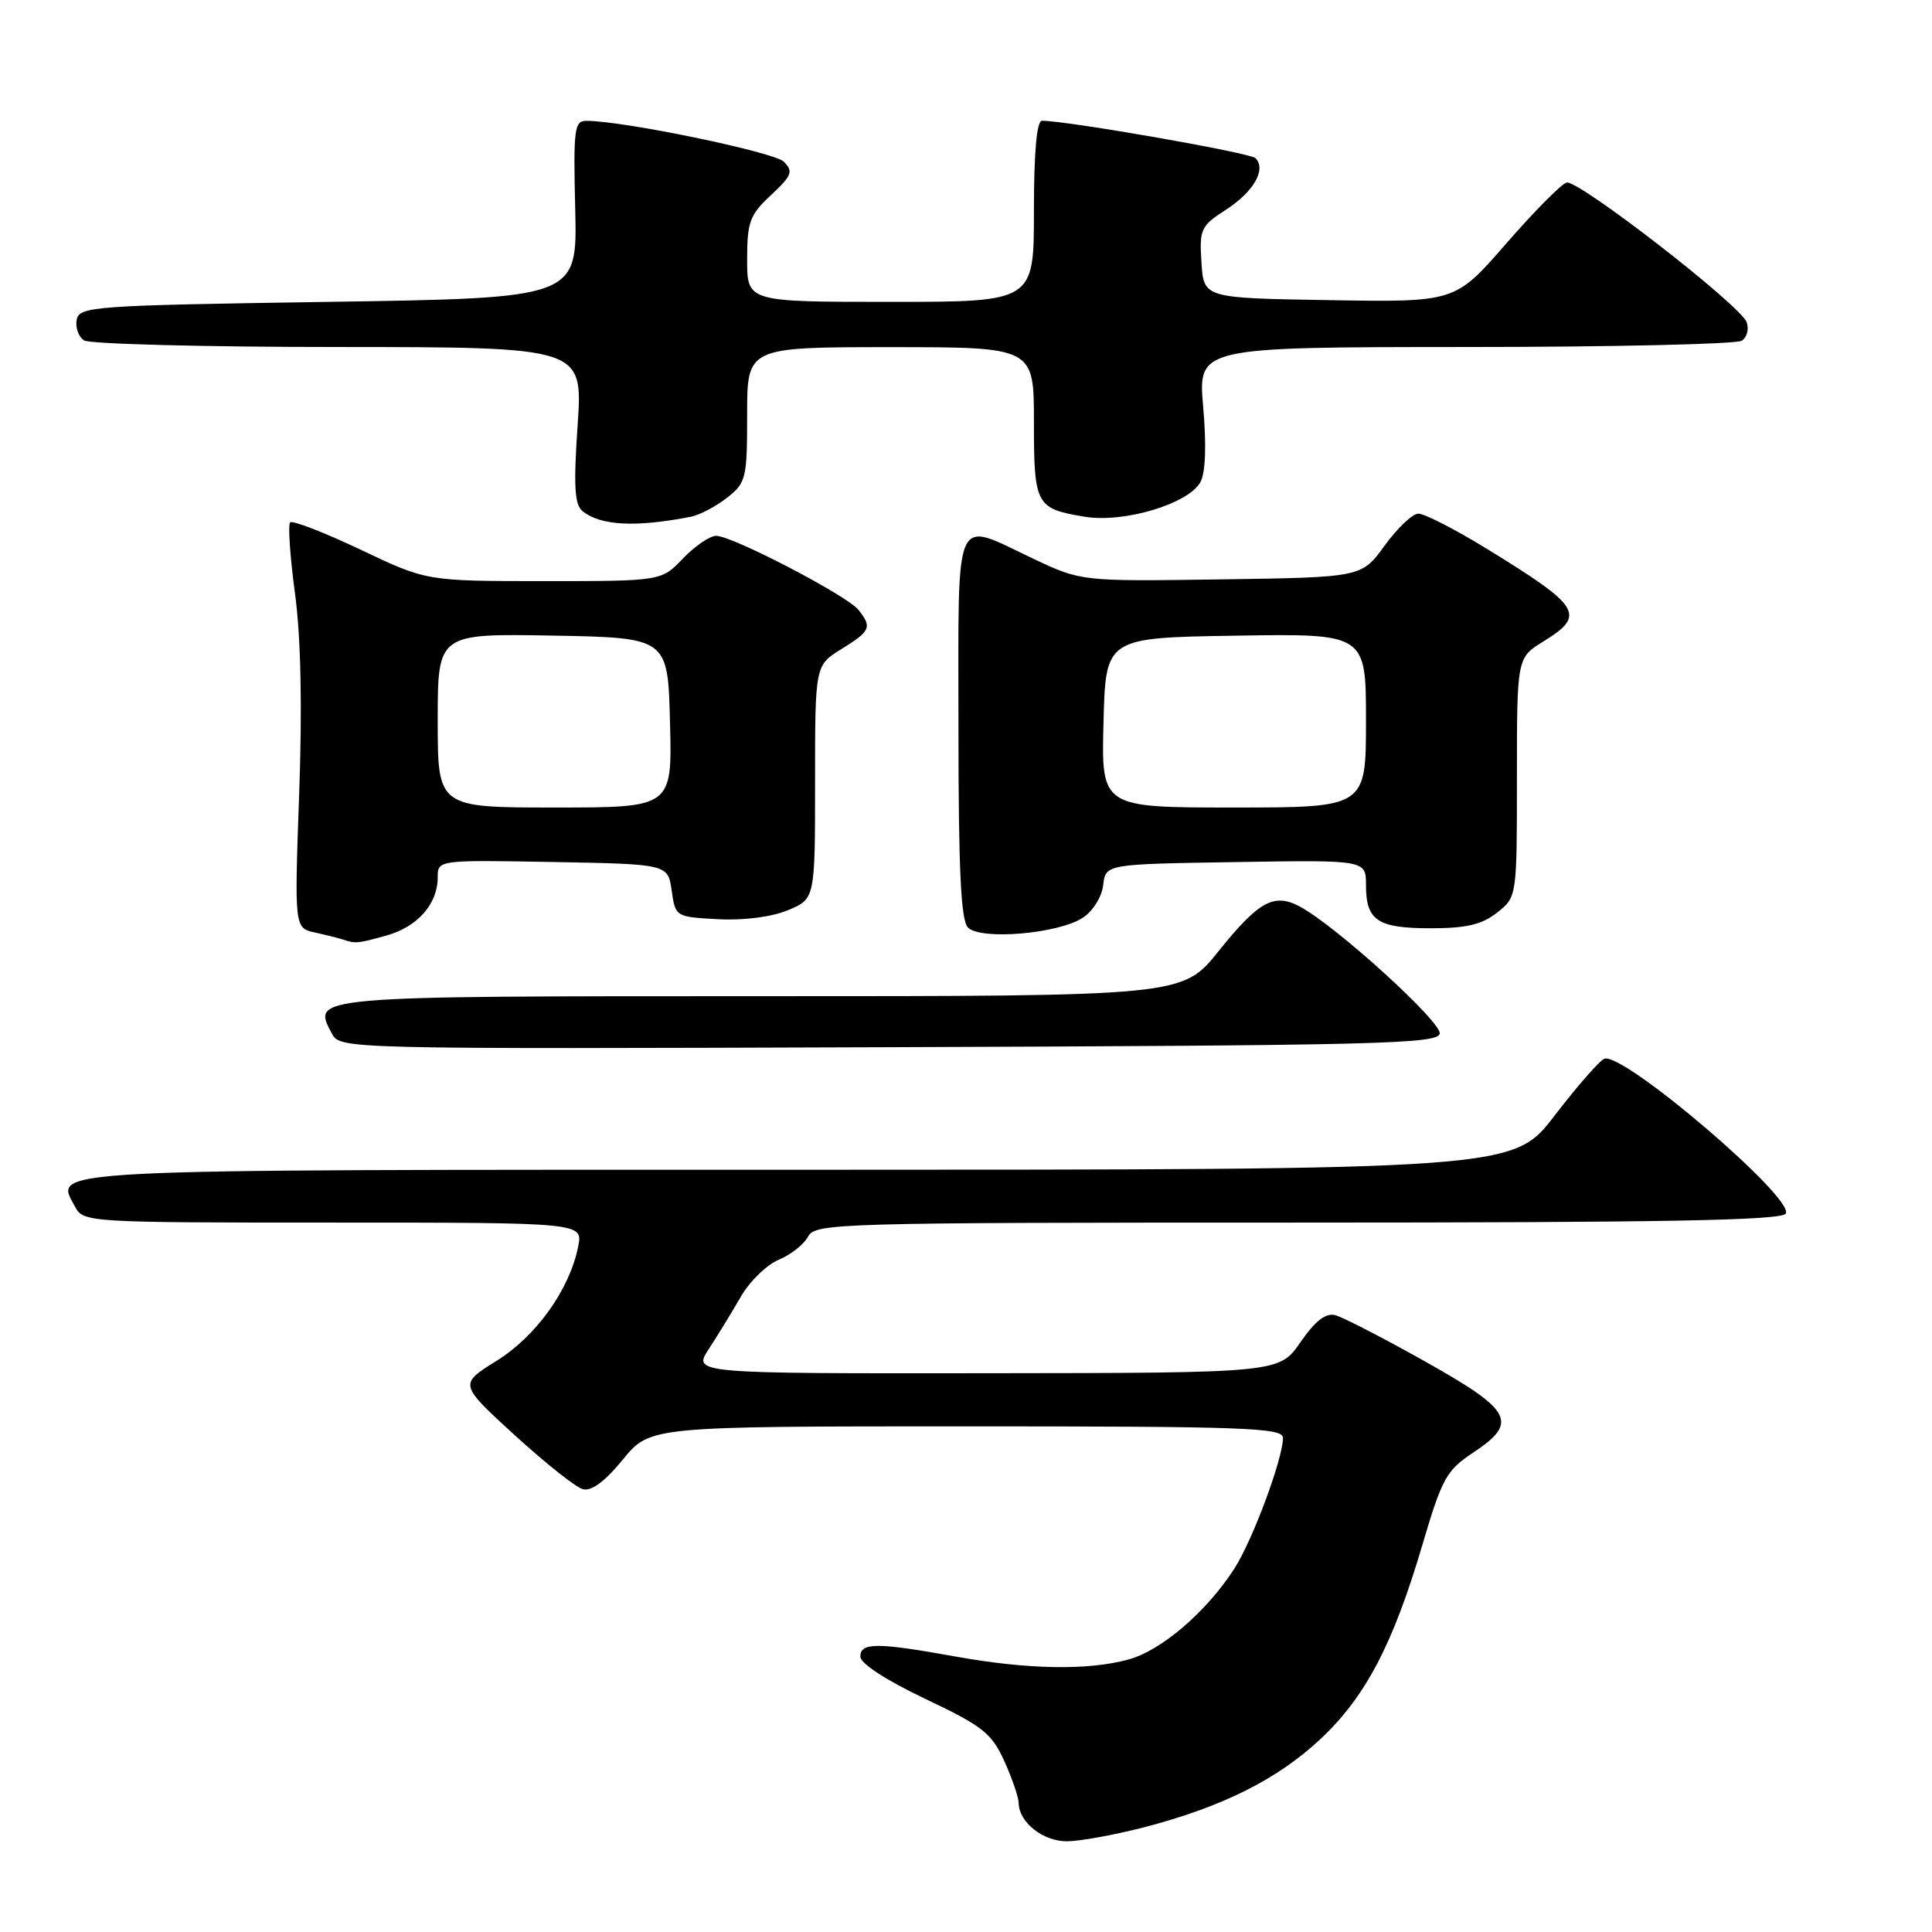 <?xml version="1.0" encoding="UTF-8" standalone="no"?>
<!DOCTYPE svg PUBLIC "-//W3C//DTD SVG 1.1//EN" "http://www.w3.org/Graphics/SVG/1.1/DTD/svg11.dtd" >
<svg xmlns="http://www.w3.org/2000/svg" xmlns:xlink="http://www.w3.org/1999/xlink" version="1.1" viewBox="0 0 256 256">
 <g >
 <path fill="currentColor"
d=" M 151.62 242.12 C 161.95 239.43 169.25 235.78 174.95 230.45 C 180.92 224.86 184.57 217.92 188.45 204.78 C 191.06 195.91 191.65 194.84 195.16 192.51 C 201.25 188.48 200.44 186.92 188.88 180.43 C 183.31 177.30 177.93 174.53 176.94 174.27 C 175.66 173.94 174.29 175.00 172.31 177.86 C 169.50 181.92 169.50 181.92 130.65 181.96 C 91.80 182.00 91.80 182.00 93.92 178.75 C 95.09 176.96 97.00 173.84 98.17 171.81 C 99.34 169.78 101.60 167.58 103.19 166.92 C 104.78 166.26 106.53 164.89 107.07 163.86 C 108.03 162.08 110.66 162.00 171.98 162.00 C 220.39 162.00 236.06 161.71 236.62 160.81 C 237.85 158.82 215.20 139.46 212.60 140.28 C 212.00 140.48 209.03 143.87 206.00 147.81 C 200.50 154.99 200.50 154.99 105.87 155.00 C 3.85 155.00 7.23 154.83 9.97 159.94 C 11.05 161.96 11.75 162.00 44.16 162.00 C 77.25 162.00 77.25 162.00 76.61 165.18 C 75.48 170.86 71.06 177.04 65.81 180.31 C 60.82 183.41 60.82 183.41 68.16 190.13 C 72.20 193.82 76.27 197.06 77.21 197.32 C 78.36 197.64 80.13 196.33 82.53 193.40 C 86.13 189.00 86.13 189.00 128.07 189.00 C 165.06 189.00 170.00 189.18 170.00 190.53 C 170.00 193.27 165.99 204.06 163.57 207.83 C 159.89 213.56 153.88 218.72 149.50 219.90 C 144.09 221.37 136.13 221.22 126.50 219.48 C 116.20 217.62 114.00 217.63 114.00 219.51 C 114.00 220.42 117.40 222.63 122.59 225.10 C 130.22 228.72 131.39 229.65 133.07 233.34 C 134.11 235.63 134.97 238.14 134.98 238.92 C 135.02 241.48 138.22 244.00 141.40 243.98 C 143.11 243.97 147.70 243.13 151.62 242.12 Z  M 190.77 136.96 C 191.06 135.44 176.95 122.62 172.21 120.11 C 168.81 118.30 166.78 119.42 161.48 126.02 C 156.69 132.00 156.69 132.00 100.97 132.00 C 40.91 132.00 41.31 131.97 43.97 136.94 C 45.08 139.01 45.15 139.01 117.78 138.76 C 182.40 138.53 190.51 138.33 190.77 136.96 Z  M 51.22 123.96 C 55.33 122.81 58.00 119.78 58.00 116.25 C 58.00 113.95 58.00 113.95 73.25 114.22 C 88.50 114.50 88.50 114.50 89.00 118.00 C 89.50 121.49 89.52 121.50 95.17 121.80 C 98.59 121.98 102.26 121.50 104.42 120.60 C 108.00 119.10 108.00 119.10 108.00 103.63 C 108.00 88.16 108.00 88.16 111.50 86.00 C 115.36 83.61 115.58 83.11 113.75 80.81 C 112.24 78.91 97.04 71.00 94.90 71.00 C 94.06 71.00 92.08 72.35 90.50 74.00 C 87.63 77.00 87.63 77.00 72.08 77.00 C 56.53 77.00 56.53 77.00 47.77 72.83 C 42.94 70.54 38.75 68.92 38.45 69.22 C 38.14 69.52 38.43 73.76 39.09 78.64 C 39.87 84.45 40.06 93.61 39.64 105.23 C 39.01 122.97 39.01 122.97 41.76 123.57 C 43.27 123.90 44.95 124.33 45.50 124.51 C 47.13 125.05 47.34 125.03 51.22 123.96 Z  M 143.47 121.61 C 144.83 120.72 146.00 118.84 146.18 117.27 C 146.50 114.50 146.50 114.50 163.75 114.23 C 181.00 113.95 181.00 113.95 181.00 117.28 C 181.00 121.98 182.52 123.00 189.57 123.00 C 194.29 123.00 196.35 122.52 198.37 120.93 C 201.00 118.85 201.00 118.85 201.00 103.01 C 201.00 87.16 201.00 87.16 204.50 85.00 C 210.19 81.48 209.53 80.41 196.92 72.66 C 192.74 70.10 188.69 68.03 187.92 68.06 C 187.14 68.09 185.13 70.01 183.46 72.31 C 180.42 76.50 180.42 76.50 161.84 76.77 C 143.27 77.04 143.27 77.04 136.89 74.02 C 126.22 68.98 127.00 67.22 127.00 96.30 C 127.00 115.18 127.32 121.93 128.25 122.89 C 129.90 124.61 140.22 123.74 143.47 121.61 Z  M 91.59 68.46 C 92.74 68.23 94.87 67.10 96.34 65.95 C 98.87 63.96 99.00 63.40 99.00 54.93 C 99.00 46.00 99.00 46.00 118.00 46.00 C 137.00 46.00 137.00 46.00 137.00 55.88 C 137.00 66.94 137.25 67.40 143.73 68.47 C 148.94 69.33 157.53 66.75 159.07 63.86 C 159.74 62.62 159.87 58.95 159.43 53.95 C 158.74 46.00 158.74 46.00 194.12 45.98 C 213.58 45.98 230.08 45.60 230.78 45.15 C 231.49 44.71 231.78 43.59 231.43 42.67 C 230.56 40.40 209.15 23.81 207.59 24.19 C 206.90 24.36 203.30 28.00 199.58 32.27 C 192.82 40.05 192.82 40.05 176.16 39.77 C 159.50 39.50 159.50 39.50 159.20 34.79 C 158.91 30.37 159.10 29.95 162.44 27.79 C 166.12 25.42 167.83 22.43 166.35 20.95 C 165.64 20.24 141.42 16.00 138.07 16.00 C 137.37 16.00 137.00 20.17 137.00 28.00 C 137.00 40.00 137.00 40.00 118.00 40.00 C 99.00 40.00 99.00 40.00 99.00 34.40 C 99.00 29.41 99.34 28.48 102.16 25.85 C 104.94 23.25 105.15 22.72 103.85 21.42 C 102.57 20.15 82.70 16.03 77.72 16.01 C 76.10 16.00 75.96 17.04 76.22 27.75 C 76.50 39.50 76.50 39.50 43.51 40.00 C 12.24 40.47 10.51 40.60 10.16 42.38 C 9.97 43.41 10.41 44.64 11.15 45.11 C 11.89 45.58 27.07 45.98 44.87 45.98 C 77.24 46.00 77.24 46.00 76.54 56.31 C 75.99 64.35 76.13 66.86 77.17 67.71 C 79.54 69.66 84.24 69.91 91.59 68.46 Z  M 58.00 95.47 C 58.00 83.95 58.00 83.95 73.25 84.22 C 88.50 84.50 88.50 84.50 88.78 95.75 C 89.07 107.00 89.07 107.00 73.53 107.00 C 58.00 107.00 58.00 107.00 58.00 95.47 Z  M 146.22 95.75 C 146.50 84.50 146.50 84.50 163.75 84.23 C 181.00 83.95 181.00 83.95 181.00 95.48 C 181.00 107.00 181.00 107.00 163.47 107.00 C 145.93 107.00 145.93 107.00 146.22 95.75 Z "/>
</g>
</svg>